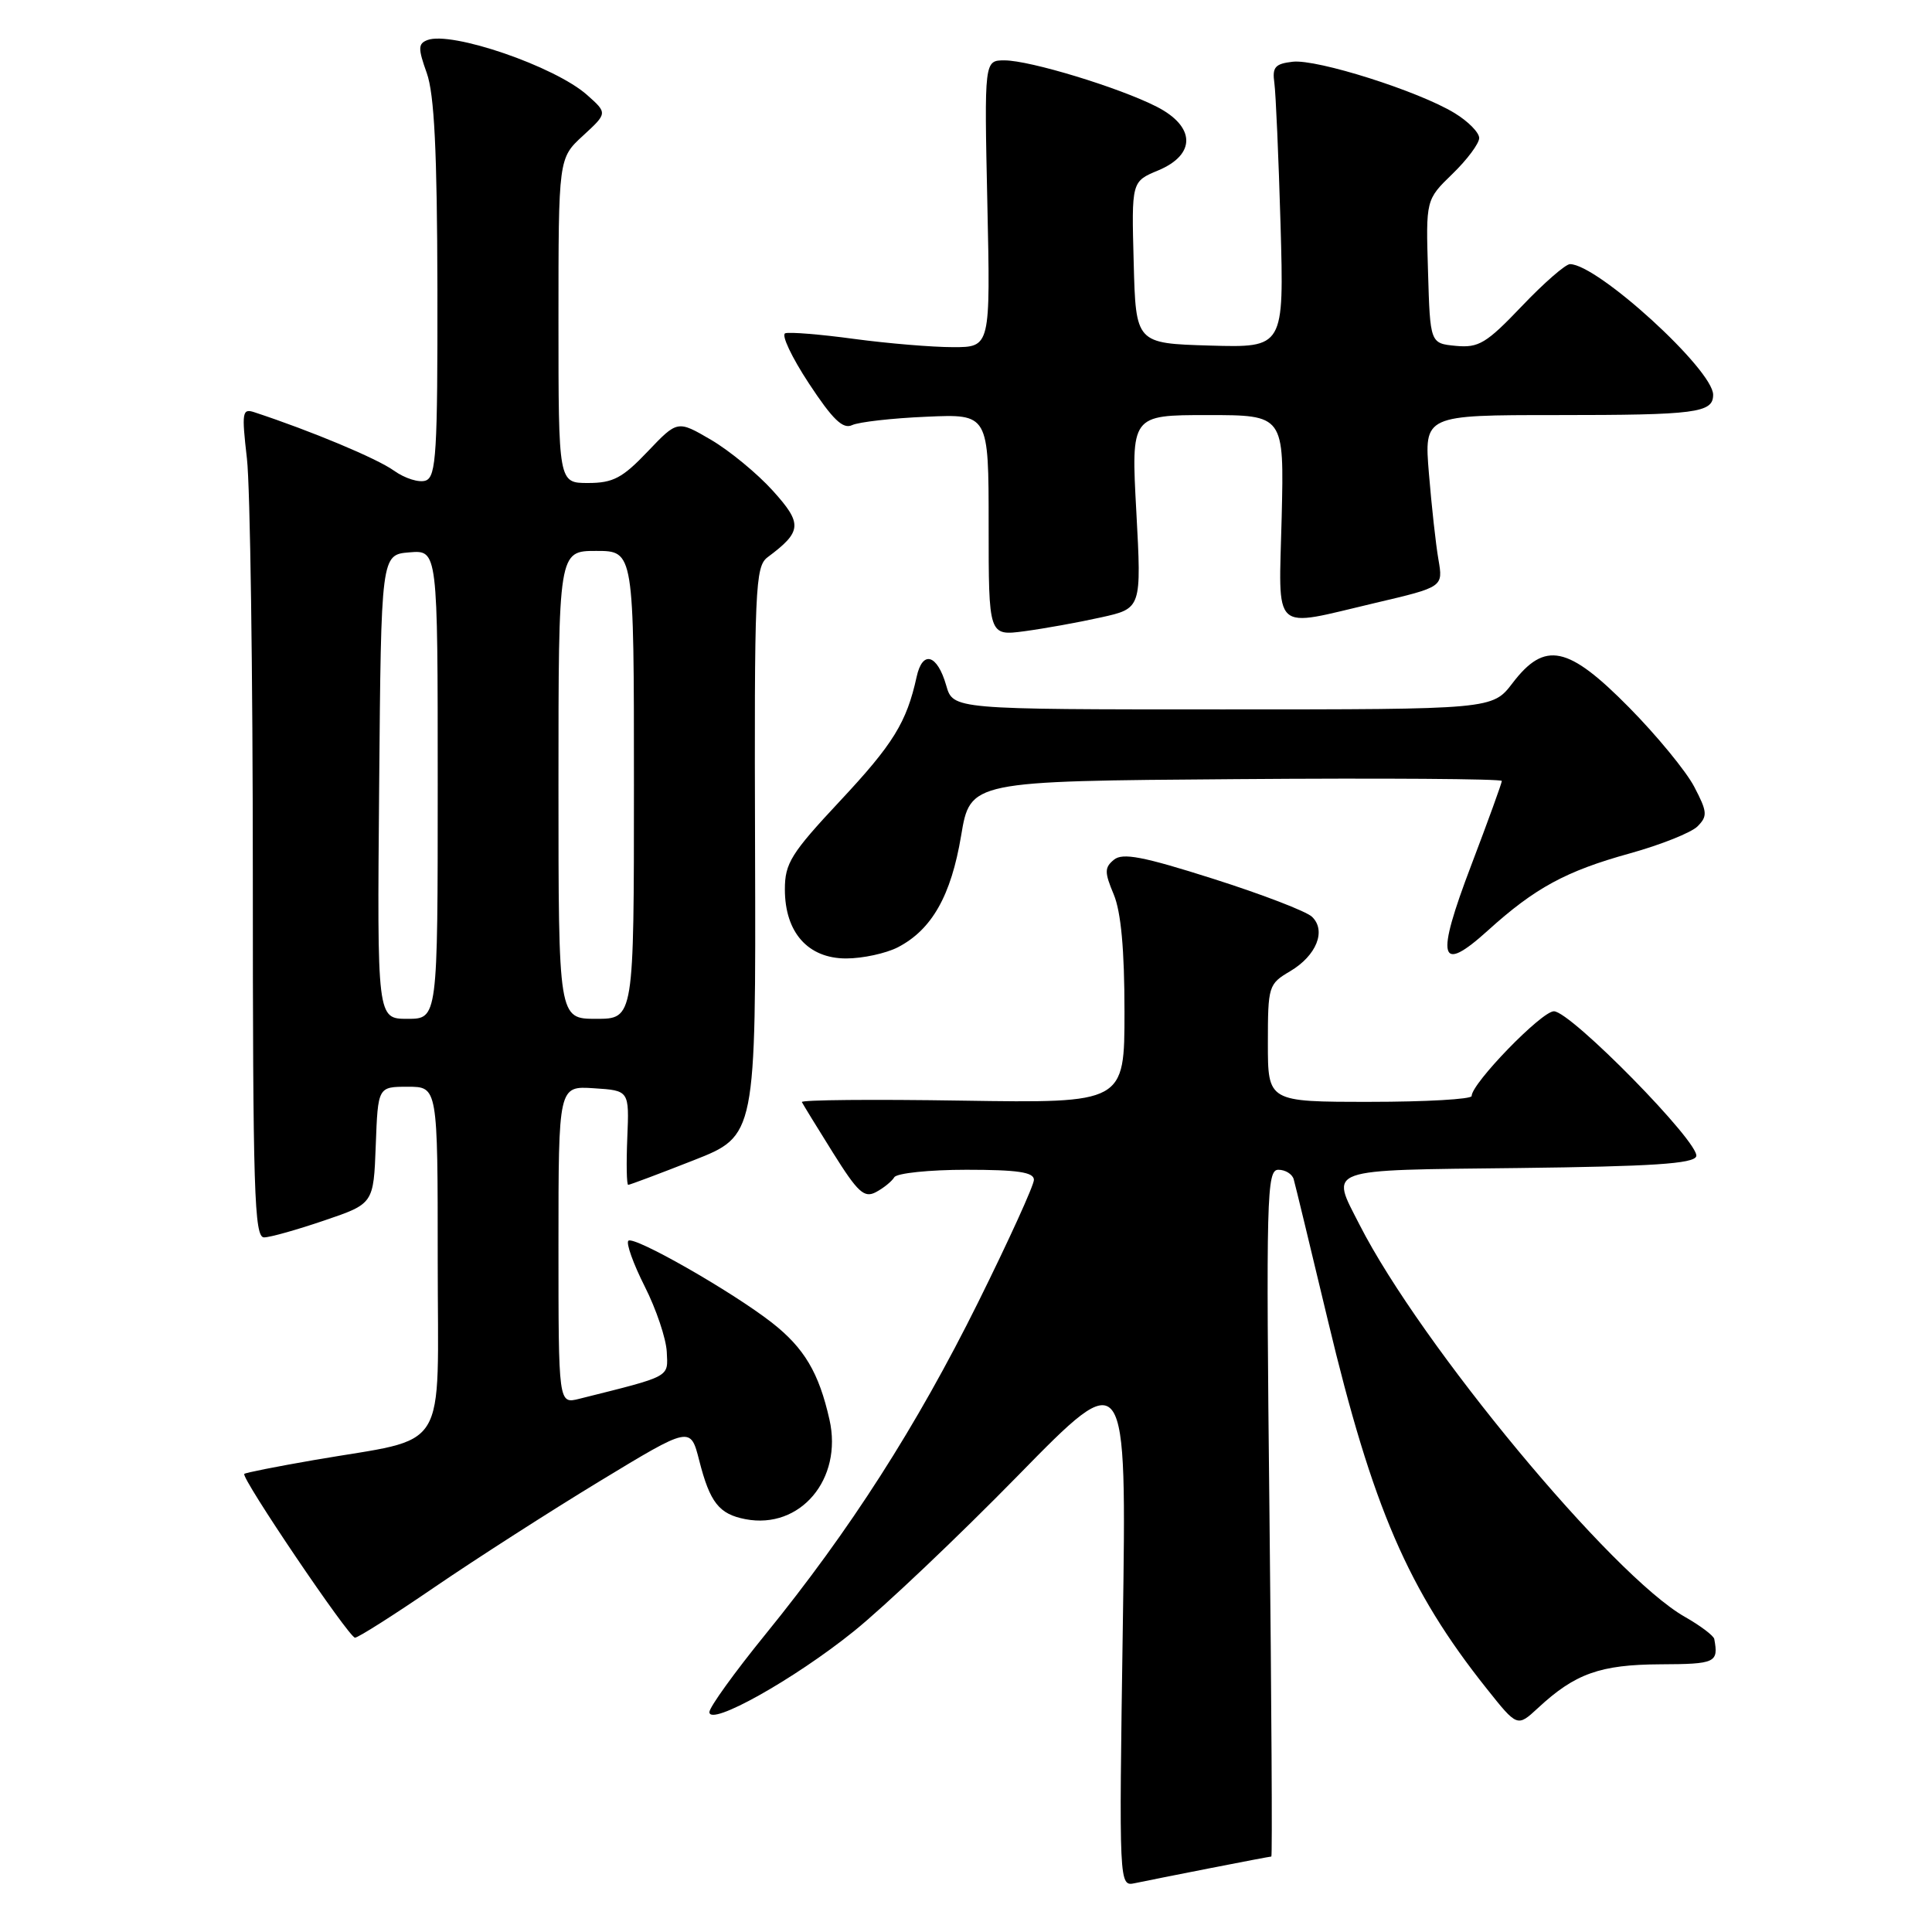 <?xml version="1.0" encoding="UTF-8" standalone="no"?>
<!DOCTYPE svg PUBLIC "-//W3C//DTD SVG 1.1//EN" "http://www.w3.org/Graphics/SVG/1.1/DTD/svg11.dtd" >
<svg xmlns="http://www.w3.org/2000/svg" xmlns:xlink="http://www.w3.org/1999/xlink" version="1.1" viewBox="0 0 256 256">
 <g >
 <path fill="currentColor"
d=" M 160.36 247.54 C 164.68 246.69 168.33 246.00 168.46 246.00 C 168.60 246.00 168.48 225.53 168.21 200.50 C 167.75 158.43 167.84 155.00 169.39 155.00 C 170.31 155.00 171.22 155.56 171.42 156.25 C 171.62 156.94 173.66 165.38 175.96 175.00 C 181.88 199.78 186.59 210.69 197.00 223.76 C 201.05 228.85 201.05 228.85 203.78 226.33 C 208.69 221.76 212.03 220.57 220.00 220.53 C 227.33 220.50 227.73 220.31 227.15 217.18 C 227.07 216.74 225.31 215.41 223.25 214.24 C 213.64 208.79 188.25 178.19 180.15 162.29 C 176.28 154.70 175.23 155.07 201.17 154.77 C 218.94 154.56 224.43 154.20 224.76 153.22 C 225.33 151.52 208.13 134.00 205.90 134.00 C 204.27 134.00 195.00 143.55 195.00 145.23 C 195.00 145.65 188.93 146.00 181.50 146.00 C 168.00 146.00 168.00 146.00 168.00 138.22 C 168.00 130.66 168.09 130.38 170.94 128.70 C 174.44 126.63 175.77 123.32 173.85 121.48 C 173.11 120.76 167.22 118.50 160.77 116.45 C 151.44 113.48 148.75 112.97 147.60 113.92 C 146.34 114.96 146.34 115.57 147.58 118.53 C 148.54 120.84 149.00 125.83 149.00 134.05 C 149.00 146.17 149.00 146.17 127.50 145.84 C 115.67 145.65 106.11 145.74 106.25 146.03 C 106.39 146.31 108.24 149.34 110.37 152.74 C 113.67 158.01 114.52 158.79 116.07 157.96 C 117.07 157.43 118.17 156.54 118.50 155.99 C 118.84 155.45 123.14 155.00 128.06 155.00 C 134.83 155.00 137.00 155.32 137.00 156.33 C 137.00 157.06 133.67 164.37 129.60 172.58 C 121.42 189.05 112.64 202.76 101.40 216.59 C 97.33 221.60 94.00 226.22 94.00 226.86 C 94.00 228.81 105.24 222.52 113.14 216.15 C 117.19 212.89 126.98 203.60 134.90 195.51 C 149.29 180.81 149.29 180.81 148.78 215.39 C 148.27 249.97 148.27 249.97 150.38 249.53 C 151.55 249.28 156.04 248.39 160.36 247.54 Z  M 57.65 210.26 C 63.07 206.56 72.90 200.25 79.49 196.25 C 91.49 188.97 91.49 188.97 92.65 193.52 C 94.07 199.10 95.28 200.63 98.78 201.30 C 106.04 202.69 111.69 196.00 109.91 188.11 C 108.51 181.89 106.57 178.62 102.28 175.26 C 96.99 171.13 83.97 163.70 83.26 164.41 C 82.94 164.73 83.91 167.45 85.43 170.46 C 86.95 173.46 88.26 177.36 88.35 179.12 C 88.51 182.56 89.04 182.27 76.75 185.35 C 74.00 186.04 74.00 186.04 74.00 164.96 C 74.00 143.89 74.00 143.89 78.69 144.20 C 83.38 144.50 83.38 144.50 83.12 150.75 C 82.98 154.19 83.03 157.00 83.24 157.00 C 83.44 157.00 87.34 155.54 91.89 153.75 C 100.16 150.50 100.16 150.50 100.05 112.83 C 99.94 77.78 100.06 75.07 101.72 73.83 C 106.28 70.43 106.36 69.40 102.40 65.02 C 100.35 62.75 96.67 59.72 94.22 58.28 C 89.77 55.68 89.77 55.68 85.81 59.84 C 82.48 63.34 81.23 64.00 77.92 64.00 C 74.00 64.00 74.00 64.00 74.00 42.49 C 74.00 20.97 74.00 20.97 77.25 17.98 C 80.50 14.99 80.50 14.99 77.80 12.59 C 73.55 8.80 59.82 4.09 56.63 5.31 C 55.39 5.79 55.38 6.41 56.55 9.68 C 57.55 12.50 57.92 20.00 57.96 38.28 C 57.99 59.92 57.80 63.14 56.43 63.67 C 55.56 64.00 53.65 63.40 52.18 62.35 C 49.95 60.75 41.25 57.11 33.72 54.63 C 32.09 54.09 32.01 54.59 32.72 60.77 C 33.15 64.47 33.50 89.21 33.50 115.75 C 33.50 157.99 33.69 164.00 35.00 163.96 C 35.83 163.95 39.42 162.93 43.00 161.71 C 49.50 159.50 49.50 159.50 49.79 151.75 C 50.08 144.00 50.08 144.00 54.04 144.00 C 58.00 144.00 58.00 144.00 58.00 166.96 C 58.00 193.16 59.76 190.32 41.58 193.47 C 36.67 194.32 32.52 195.14 32.37 195.30 C 31.89 195.78 46.24 217.00 47.04 217.00 C 47.46 217.00 52.23 213.97 57.65 210.26 Z  M 118.97 125.52 C 123.47 123.19 126.02 118.69 127.35 110.75 C 128.56 103.50 128.56 103.50 163.78 103.24 C 183.15 103.09 199.00 103.20 199.00 103.48 C 199.00 103.75 197.18 108.78 194.95 114.64 C 190.19 127.14 190.70 129.13 197.16 123.29 C 203.38 117.66 207.50 115.42 215.96 113.08 C 220.06 111.94 224.10 110.33 224.93 109.50 C 226.28 108.14 226.24 107.58 224.49 104.24 C 223.41 102.18 219.53 97.46 215.87 93.75 C 207.77 85.54 204.71 84.90 200.43 90.50 C 197.76 94.00 197.76 94.00 162.03 94.00 C 126.29 94.00 126.29 94.00 125.38 90.83 C 124.19 86.69 122.24 86.11 121.46 89.68 C 120.13 95.73 118.36 98.59 111.31 106.13 C 104.82 113.07 104.00 114.39 104.00 117.84 C 104.00 123.55 107.06 127.00 112.12 127.00 C 114.31 127.00 117.39 126.33 118.97 125.52 Z  M 145.88 81.81 C 151.26 80.62 151.26 80.62 150.57 67.81 C 149.87 55.00 149.87 55.00 160.01 55.00 C 170.15 55.00 170.15 55.00 169.83 68.50 C 169.45 84.23 168.29 83.16 182.24 79.89 C 191.23 77.78 191.23 77.78 190.60 74.14 C 190.25 72.14 189.69 67.01 189.34 62.75 C 188.70 55.00 188.70 55.00 206.27 55.00 C 224.74 55.00 227.00 54.71 227.00 52.31 C 227.00 48.99 211.67 35.00 208.03 35.00 C 207.44 35.00 204.56 37.51 201.64 40.58 C 196.94 45.51 195.93 46.11 192.91 45.83 C 189.50 45.50 189.50 45.50 189.22 35.98 C 188.93 26.46 188.93 26.46 192.47 23.03 C 194.41 21.15 196.00 19.01 196.00 18.29 C 196.00 17.56 194.54 16.08 192.75 14.99 C 187.99 12.08 174.51 7.81 171.29 8.18 C 168.95 8.45 168.56 8.90 168.86 11.00 C 169.05 12.38 169.42 20.83 169.68 29.79 C 170.14 46.07 170.14 46.07 160.32 45.79 C 150.50 45.50 150.50 45.50 150.22 34.78 C 149.93 24.05 149.93 24.05 153.47 22.58 C 158.51 20.47 158.41 16.76 153.25 14.13 C 148.26 11.59 136.46 8.00 133.11 8.00 C 130.42 8.00 130.42 8.00 130.83 27.00 C 131.24 46.00 131.24 46.00 126.28 46.00 C 123.55 46.00 117.66 45.51 113.19 44.91 C 108.72 44.30 104.61 43.97 104.05 44.16 C 103.49 44.35 104.90 47.33 107.18 50.80 C 110.33 55.59 111.70 56.91 112.91 56.33 C 113.78 55.92 118.21 55.41 122.75 55.22 C 131.00 54.85 131.00 54.85 131.00 69.56 C 131.00 84.27 131.00 84.27 135.75 83.64 C 138.36 83.29 142.92 82.47 145.88 81.81 Z  M 50.24 104.25 C 50.50 73.50 50.50 73.50 54.25 73.19 C 58.00 72.88 58.00 72.88 58.00 103.94 C 58.00 135.00 58.00 135.00 53.99 135.00 C 49.97 135.00 49.97 135.00 50.24 104.25 Z  M 74.00 104.00 C 74.00 73.00 74.00 73.00 79.00 73.00 C 84.00 73.00 84.00 73.00 84.00 104.00 C 84.00 135.00 84.00 135.00 79.00 135.00 C 74.00 135.00 74.00 135.00 74.00 104.00 Z "/>
</g>
</svg>